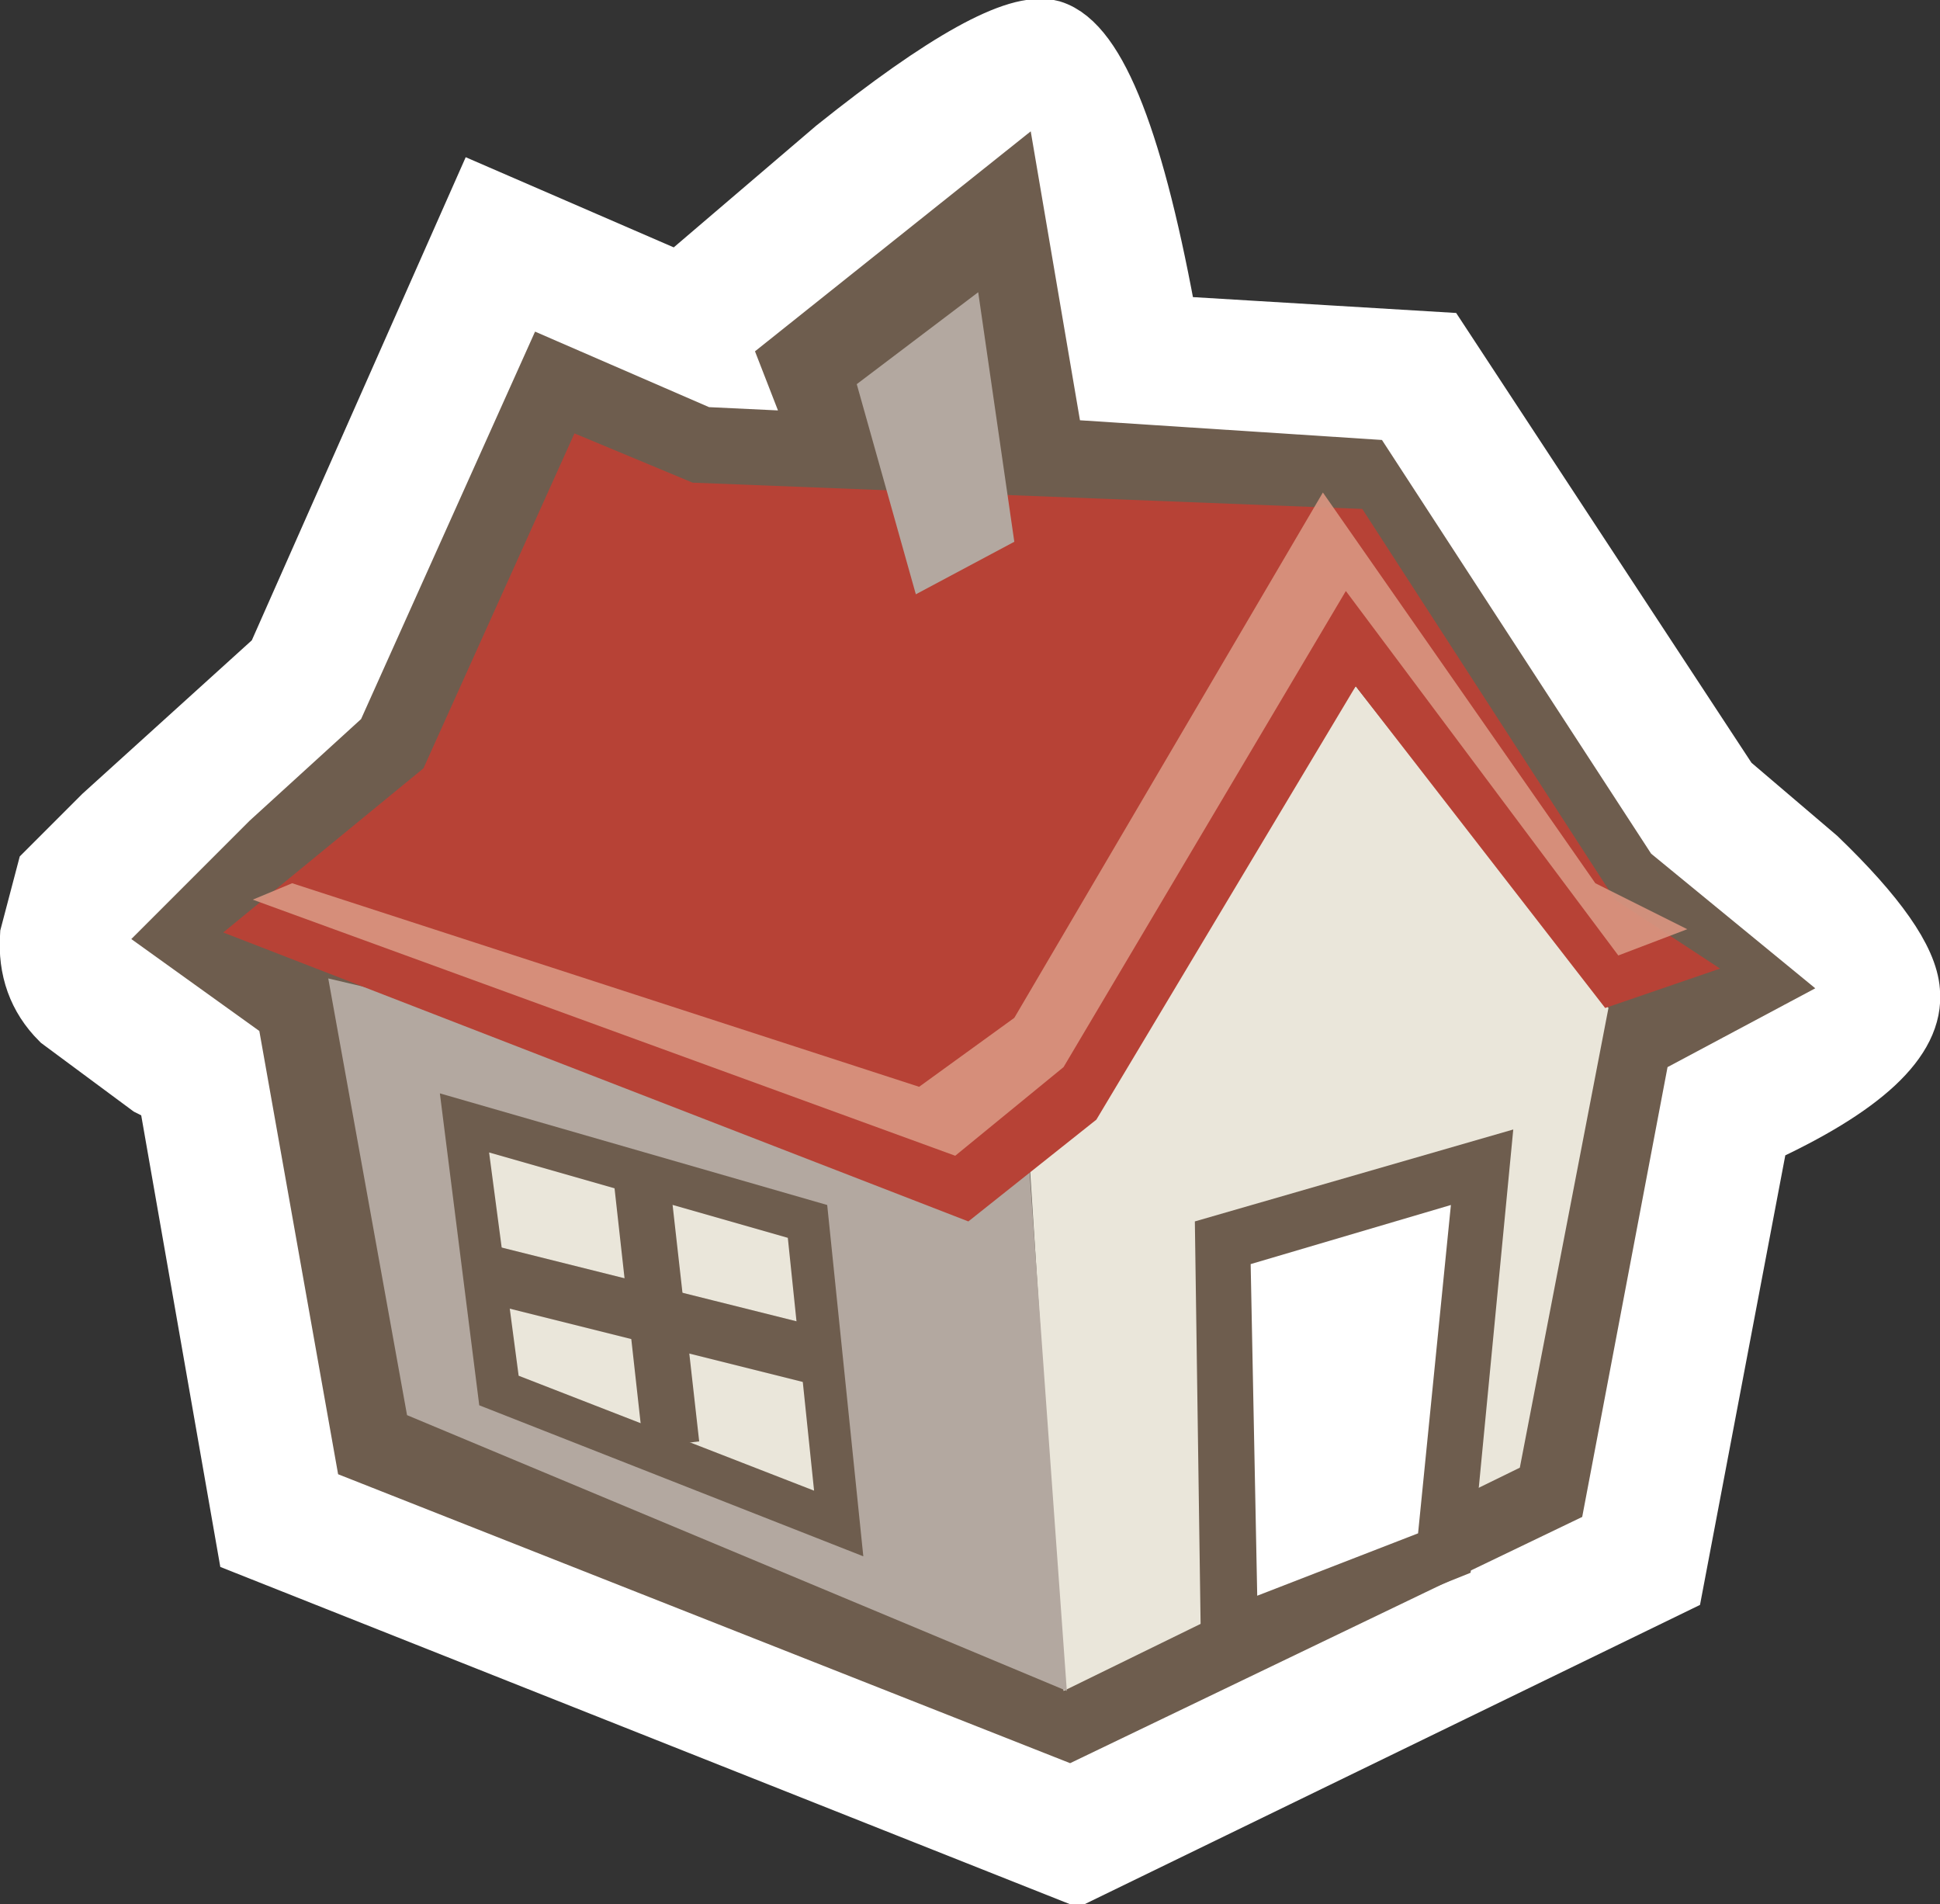 <?xml version="1.0" encoding="UTF-8" standalone="no"?>
<svg xmlns:xlink="http://www.w3.org/1999/xlink" height="29.0px" width="29.55px" xmlns="http://www.w3.org/2000/svg">
  <rect width="100%" height="100%" fill="#333333" stroke="none"/>
  <g transform="matrix(1.0, 0.0, 0.0, 1.0, 14.25, 14.0)">
    <path d="M10.65 -0.8 L12.8 1.0 10.85 2.05 9.55 8.85 2.05 12.5 -8.85 8.2 -10.0 1.5 -11.95 0.3 -8.5 -2.85 -5.95 -8.55 -3.5 -7.5 -1.95 -7.45 -2.4 -8.55 1.2 -11.4 1.95 -7.25 6.65 -7.0 10.65 -0.8" fill="#ffffff" fill-rule="evenodd" stroke="none"/>
    <path d="M12.05 -2.05 L13.4 -0.9 Q14.75 0.4 14.8 1.1 14.9 2.15 12.5 3.25 L11.2 10.1 2.15 14.5 -10.45 9.5 -11.65 2.65 -11.95 2.5 -13.3 1.5 Q-13.8 1.0 -13.75 0.25 L-13.5 -0.7 -12.65 -1.55 -10.0 -3.95 -6.9 -10.95 -3.9 -9.65 -1.5 -11.7 Q1.0 -13.7 1.75 -13.5 2.75 -13.2 3.5 -9.0 L7.65 -8.75 12.05 -2.05 M7.95 7.6 L9.25 0.85 9.55 0.65 9.25 0.35 5.6 -5.2 -3.95 -5.7 -5.0 -6.15 -7.0 -1.75 -8.95 0.05 -8.35 0.4 -7.2 6.85 2.0 10.5 7.95 7.6 M-0.15 -7.95 L0.1 -7.3 -0.05 -8.05 -0.15 -7.95 -0.05 -8.05 0.1 -7.3 -0.15 -7.95" fill="#ffffff" fill-rule="evenodd" stroke="none"/>
    <path d="M7.95 7.6 L2.0 10.5 -7.2 6.85 -8.35 0.4 -8.95 0.05 -7.0 -1.75 -5.0 -6.15 -3.95 -5.7 5.6 -5.2 9.25 0.35 9.55 0.65 9.25 0.85 7.95 7.6 M12.05 -2.05 L7.65 -8.75 3.5 -9.0 Q2.75 -13.2 1.75 -13.5 1.0 -13.7 -1.5 -11.7 L-3.9 -9.65 -6.9 -10.95 -10.0 -3.95 -12.65 -1.55 -13.5 -0.7 -13.75 0.25 Q-13.8 1.0 -13.3 1.5 L-11.95 2.5 -11.65 2.65 -10.45 9.5 2.15 14.5 11.2 10.1 12.5 3.25 Q14.9 2.15 14.8 1.1 14.75 0.4 13.4 -0.9 L12.05 -2.05 M-0.15 -7.95 L-0.05 -8.05 0.1 -7.3 -0.15 -7.95" fill="none" stroke="#ffffff" stroke-linecap="butt" stroke-linejoin="miter" stroke-width="1.0"/>
    <path d="M10.35 -0.3 L11.95 0.75 10.2 1.35 10.15 1.25 8.8 8.3 2.0 11.55 -8.05 7.55 -9.25 0.9 -10.85 0.2 -7.8 -2.3 -5.5 -7.4 -3.7 -6.65 -0.65 -6.5 -1.35 -8.25 0.6 -9.8 1.2 -6.45 6.5 -6.25 10.35 -0.3" fill="#6b655c" fill-rule="evenodd" stroke="none"/>
    <path d="M9.5 0.0 L6.0 -5.4 -3.9 -5.8 -5.05 -6.3 -7.1 -1.75 -9.2 -0.05 -8.45 0.3 -7.3 6.95 2.0 10.6 8.0 7.7 9.5 0.0 M12.8 1.0 L10.85 2.05 9.55 8.85 2.05 12.5 -8.85 8.2 -10.0 1.5 -11.95 0.3 -8.5 -2.85 -5.95 -8.55 -3.5 -7.5 -1.95 -7.45 -2.4 -8.55 1.2 -11.4 1.95 -7.25 6.65 -7.0 10.65 -0.8 12.8 1.0 M-0.3 -8.0 L0.35 -6.4 0.0 -8.25 -0.3 -8.0" fill="#6e5d4e" fill-rule="evenodd" stroke="none"/>
    <path d="M11.15 2.25 L9.85 9.1 2.05 12.85 -9.1 8.45 -10.3 1.7 -12.25 0.3 -10.45 -1.5 -8.75 -3.05 -6.1 -8.95 -3.45 -7.8 -2.4 -7.75 -2.75 -8.65 1.45 -12.0 2.2 -7.6 6.8 -7.3 10.9 -1.0 13.4 1.05 11.15 2.25 M10.35 -0.65 L6.45 -6.65 1.65 -6.95 1.0 -10.8 -2.0 -8.45 -1.45 -7.1 -3.6 -7.15 -5.8 -8.1 -8.25 -2.65 -11.4 0.25 -9.85 1.25 -9.7 1.3 -8.55 7.95 2.05 12.15 9.25 8.65 10.6 1.8 12.25 0.9 10.85 -0.2 10.6 -0.05 10.45 0.15 9.9 -0.2 10.1 -0.5 10.35 -0.65 M9.15 0.05 L5.8 -5.05 -4.0 -5.45 -4.9 -5.85 -6.85 -1.55 -8.6 -0.1 -8.2 0.05 -7.0 6.7 1.95 10.25 7.75 7.45 9.15 0.05 M8.3 7.9 L2.0 10.95 -7.6 7.2 -8.75 0.5 -9.8 0.05 -7.35 -1.95 -5.25 -6.7 -3.85 -6.1 6.15 -5.7 9.85 -0.1 8.3 7.9 M0.25 -8.8 L0.65 -6.45 0.05 -6.25 -0.7 -8.1 0.25 -8.8" fill="#6e5d4e" fill-rule="evenodd" stroke="none"/>
    <path d="M1.95 11.75 L1.4 3.2 6.4 -3.55 10.25 1.35 8.9 8.35 1.95 11.75" fill="#eae6da" fill-rule="evenodd" stroke="none"/>
    <path d="M2.0 11.75 L-8.05 7.55 -9.25 0.9 1.4 3.4 2.0 11.75" fill="#b3a8a0" fill-rule="evenodd" stroke="none"/>
    <path d="M10.2 1.35 L6.4 -3.55 2.45 3.05 0.5 4.6 -10.85 0.2 -7.8 -2.3 -5.5 -7.4 -3.7 -6.65 6.5 -6.25 10.35 -0.3 11.95 0.75 10.2 1.35" fill="#b74236" fill-rule="evenodd" stroke="none"/>
    <path d="M1.2 -5.75 L-0.3 -4.95 -1.2 -8.15 0.65 -9.55 1.2 -5.75" fill="#b3a8a0" fill-rule="evenodd" stroke="none"/>
    <path d="M10.4 0.55 L6.25 -5.0 1.95 2.25 0.3 3.6 -10.4 -0.3 -9.8 -0.55 -0.25 2.55 1.2 1.5 5.9 -6.5 10.05 -0.55 11.45 0.15 10.4 0.55" fill="#da9581" fill-opacity="0.918" fill-rule="evenodd" stroke="none"/>
    <path d="M-6.65 7.15 L-7.15 3.1 -1.95 4.6 -1.45 9.2 -6.65 7.15" fill="#eae6da" fill-rule="evenodd" stroke="none"/>
    <path d="M-6.35 6.95 L-1.85 8.7 -2.25 4.85 -6.8 3.55 -6.35 6.95 M-1.1 9.7 L-6.95 7.4 -7.55 2.65 -1.65 4.35 -1.1 9.7" fill="#6e5d4e" fill-rule="evenodd" stroke="none"/>
    <path d="M4.5 10.95 L4.35 4.9 8.3 3.8 7.75 9.65 4.5 10.95" fill="#ffffff" fill-rule="evenodd" stroke="none"/>
    <path d="M4.8 5.25 L4.9 10.3 7.35 9.35 7.85 4.35 4.8 5.25 M4.05 11.6 L3.95 4.6 8.8 3.2 8.15 9.95 4.05 11.6" fill="#6e5d4e" fill-rule="evenodd" stroke="none"/>
    <path d="M-4.45 8.05 L-4.9 4.0 -4.05 3.95 -3.6 7.95 -4.45 8.05" fill="#6e5d4e" fill-rule="evenodd" stroke="none"/>
    <path d="M-2.0 7.05 L-7.0 5.8 -6.8 4.95 -1.8 6.2 -2.0 7.05" fill="#6e5d4e" fill-rule="evenodd" stroke="none"/>
  </g>
</svg>
